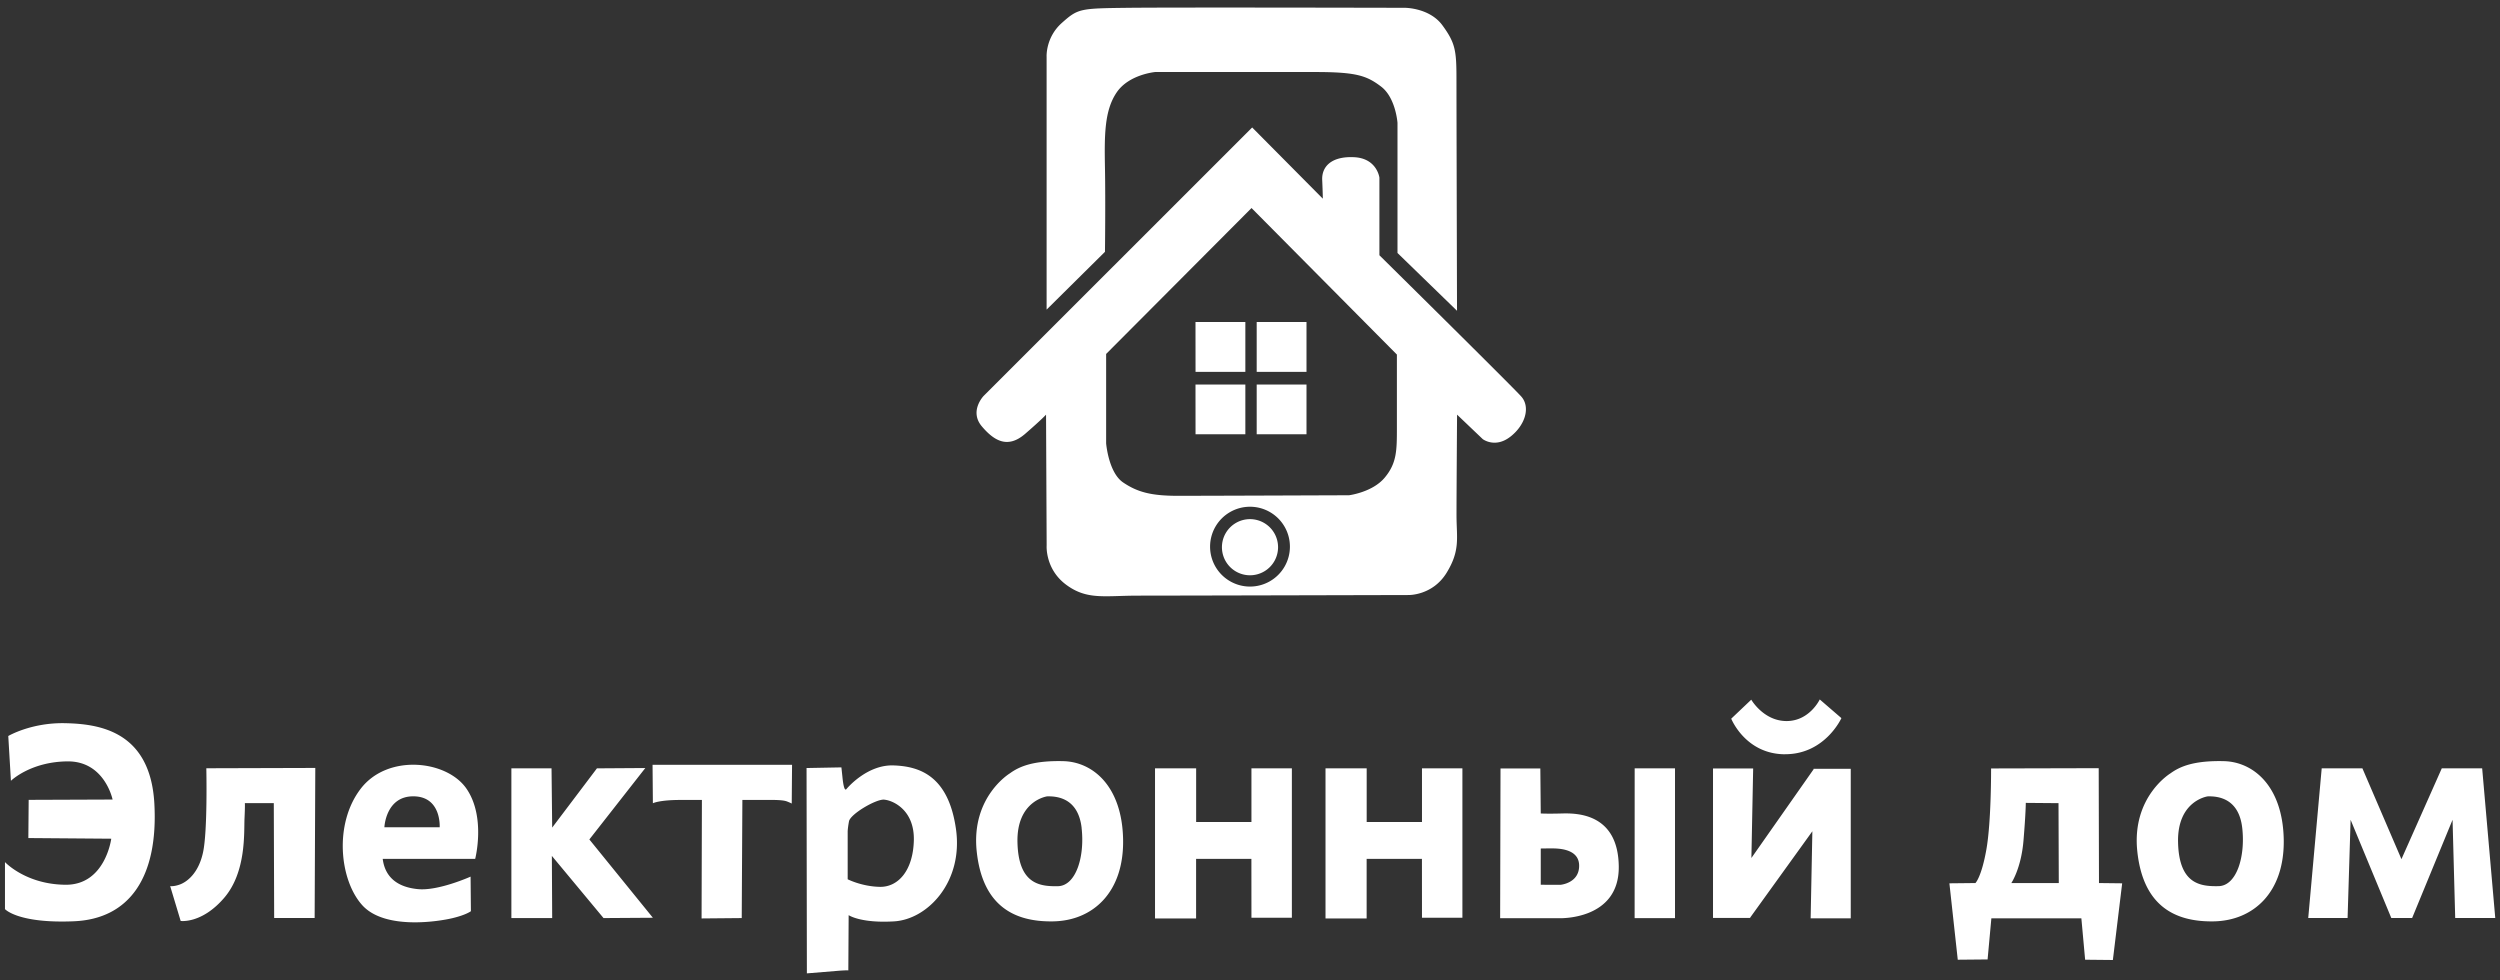 <svg xmlns="http://www.w3.org/2000/svg" xmlns:xlink="http://www.w3.org/1999/xlink" width="538" height="211" viewBox="0 0 538 211"><rect x="0" y="0" width="538" height="211" fill="#333333" stroke="none"/><defs><path id="v5xga" d="M696 394c-3.27 2.52-5.91.5-5.91.5l-5.53-5.27s-.12 16.71-.12 21.61c0 4.9.87 7.54-2.14 12.44-3.02 4.9-8.17 4.77-8.17 4.77s-50.88.13-58.17.13c-7.29 0-11.05 1-15.58-2.39-4.52-3.4-4.14-8.42-4.14-8.42l-.13-28.14s-.88 1-4.52 4.15c-3.65 3.14-6.54 1.63-9.3-1.63-2.76-3.27.38-6.54.38-6.54l57.8-57.78 15.2 15.32s0-1.13-.13-4.02c-.13-2.89 2-5.15 6.9-4.9s5.41 4.4 5.41 4.4v16.7s28.52 28.15 30.53 30.4c2.01 2.27.88 6.16-2.39 8.68zM640 426.23a8.59 8.59 0 1 0 0-17.18 8.59 8.59 0 0 0 0 17.18zm31.61-49.93l-31.28-31.53-31.29 31.4v19.23s.5 6.28 3.65 8.42c3.14 2.13 6.15 2.88 11.8 2.88 5.66 0 36.82-.12 36.82-.12s5.02-.63 7.66-3.77c2.64-3.14 2.64-5.9 2.64-10.8v-15.7zm-30.17 6.45h10.72v10.71h-10.72zm0-13.45h10.72v10.72h-10.72zm-13.17 13.45H639v10.71h-10.72zm0-13.45H639v10.72h-10.72zm11.73 42.42a6.04 6.04 0 1 1 0 12.08 6.04 6.04 0 0 1 0-12.08zm31.74-85.29s-.38-5.4-3.52-7.79c-3.14-2.39-5.4-3.14-14.2-3.14h-34.42s-5.66.5-8.3 4.4c-2.64 3.9-2.64 9.17-2.51 16.33.13 7.16 0 17.96 0 17.96l-12.56 12.44v-54.4s-.25-4.14 3.26-7.28c3.52-3.14 3.9-3.14 14.2-3.27 10.3-.12 59.68 0 59.68 0s5.28 0 8.04 3.77c2.76 3.77 3.02 5.4 3.02 11.43 0 6.03.12 50 .12 50l-12.81-12.44zm88.91 171.19l.37-18.73-13.38 18.57v.08h-8v-32.17h8.64l-.38 19.27 13.38-19.08v-.12h8v32.18zm-5.47-35.3c-8.57 0-11.62-7.66-11.62-7.66l4.31-4.09s2.65 4.6 7.6 4.6c4.95 0 7.14-4.65 7.14-4.65l4.66 4.02s-3.51 7.77-12.09 7.77zm-32.4 3.02h8.68v32.24h-8.69zm-16.27 32.26h-12.68l.08-32.22h8.57l.09 9.68s1.37.09 4.54 0c3.17-.08 12.16-.08 12.25 11.48.08 11.57-12.85 11.06-12.85 11.06zm-1.87-15.02c-1.2 0-2.07.02-2.07.02v7.8l4.25.01s4.06-.34 4.01-4.16c-.04-3.82-4.98-3.67-6.19-3.67zm-27.64 2.25h-11.9v12.82h-8.85v-32.3h8.86v11.55h11.9v-11.55h8.7v32.15h-8.7zm-36.7 0h-11.9v12.82h-8.84v-32.3h8.85v11.55h11.9v-11.55h8.7v32.15h-8.7zm-42.7 13.45c-8.5.14-15.22-3.47-16.42-15.15-1.2-11.69 7.15-16.71 7.15-16.71 2.05-1.5 5.1-2.77 11.47-2.62 6.37.14 12.68 5.38 12.89 16.85.21 11.47-6.59 17.5-15.08 17.63zm6.17-20.1c-.71-6.17-4.89-6.88-7.44-6.8 0 0-6.58.91-6.37 9.9.21 9 4.81 9.5 8.7 9.43 3.9-.08 5.81-6.38 5.1-12.54zm-40.37 20.1c-7.22.43-9.77-1.34-9.77-1.34l-.07 11.9s-.07-.08-1.98.06l-6.94.57-.07-44.19 7.5-.14.22 2.06c.2 2.05.5 3.04.85 2.62.35-.43 4.6-5.32 10.2-5.1 5.59.2 11.75 2.26 13.38 13.66 1.63 11.4-6.1 19.48-13.32 19.9zm-2.12-26.2c-1.77-.14-7.3 3.12-7.58 4.68-.28 1.55-.28 2.19-.28 2.19v10.27s3.04 1.56 6.94 1.63c3.9.07 7.15-3.47 7.3-10.06.13-6.58-4.61-8.57-6.38-8.7zm-21.03.36c-.92-.36-3.75-.29-3.75-.29h-5.74l-.14 25.42-8.64.08.07-25.5h-4.6c-4.6 0-5.95.71-5.95.71l-.07-8.28h30.02l-.07 8.35s-.21-.14-1.13-.5zm-28.75 25.06l-10.62.07-11.12-13.38.07 13.38h-8.78v-32.22h8.64l.14 12.75 9.63-12.75 10.41-.07-12.04 15.37zm396.48.06h-8.62l-.57-21.14-8.7 21.14h-4.48l-8.76-21.14-.65 21.14h-8.47l2.9-32.21h8.76l8.4 19.54 8.68-19.54h8.69zm-454.62-12.73c.5 3.96 3.19 6.09 7.58 6.51 4.39.43 11.33-2.69 11.33-2.69l.07 7.44s-1 .78-3.9 1.48c-2.9.71-14.58 2.62-19.47-2.76-4.88-5.38-6.16-17.49-.35-25.07 5.8-7.57 18.48-6.16 22.73-.07 4.25 6.1 1.91 15.16 1.91 15.16zm6.66-13.46c-6.02-.07-6.3 6.66-6.3 6.66h11.9s.42-6.59-5.6-6.66zm387.35 26.91c-8.5.14-15.23-3.47-16.43-15.15-1.2-11.69 7.15-16.71 7.15-16.71 2.06-1.5 5.1-2.77 11.47-2.62 6.38.14 12.68 5.38 12.9 16.85.2 11.47-6.6 17.49-15.1 17.63zm6.16-20.1c-.7-6.17-4.89-6.88-7.44-6.8 0 0-6.58.91-6.37 9.9.21 9 4.82 9.5 8.71 9.42 3.9-.07 5.8-6.37 5.1-12.53zM430 497.56l-.08-24.72h-6.23s.07.28-.07 3.26c-.14 2.97.43 11.54-4.39 17.13-4.81 5.6-9.35 4.96-9.35 4.96l-2.26-7.5s.78.14 2.12-.36c1.35-.5 3.97-2.26 4.96-6.94 1-4.67.7-18.06.7-18.06l23.45-.07-.14 32.3zm-43.13.7c-12.04.5-14.8-2.62-14.8-2.62v-10.12s4.46 4.81 13.03 4.88c8.57.07 9.84-9.91 9.84-9.91l-17.84-.14.07-8.22 18.06-.07s-1.7-8.28-9.7-8.21c-8 .07-12.18 4.18-12.18 4.18l-.57-9.64s4.89-2.9 12.18-2.76c7.3.15 18.41 1.63 19.26 17.35.85 15.72-5.31 24.79-17.35 25.28zm411.61-15.52c1.06-6.04 1-17.37 1-17.37l23.16-.06.06 24.72 4.99.06-2 16.5-5.97-.06-.81-8.9h-19.37l-.81 8.84-6.42.06-1.8-16.44 5.6-.06s1.31-1.25 2.37-7.29zm15.57 7.29l-.06-17.19-7.04-.06s0 2.18-.5 8.16c-.5 5.97-2.61 9.09-2.61 9.09z"/></defs><g><g transform="translate(-371 -300)"><use fill="#fff" xlink:href="#v5xga"/></g></g></svg>